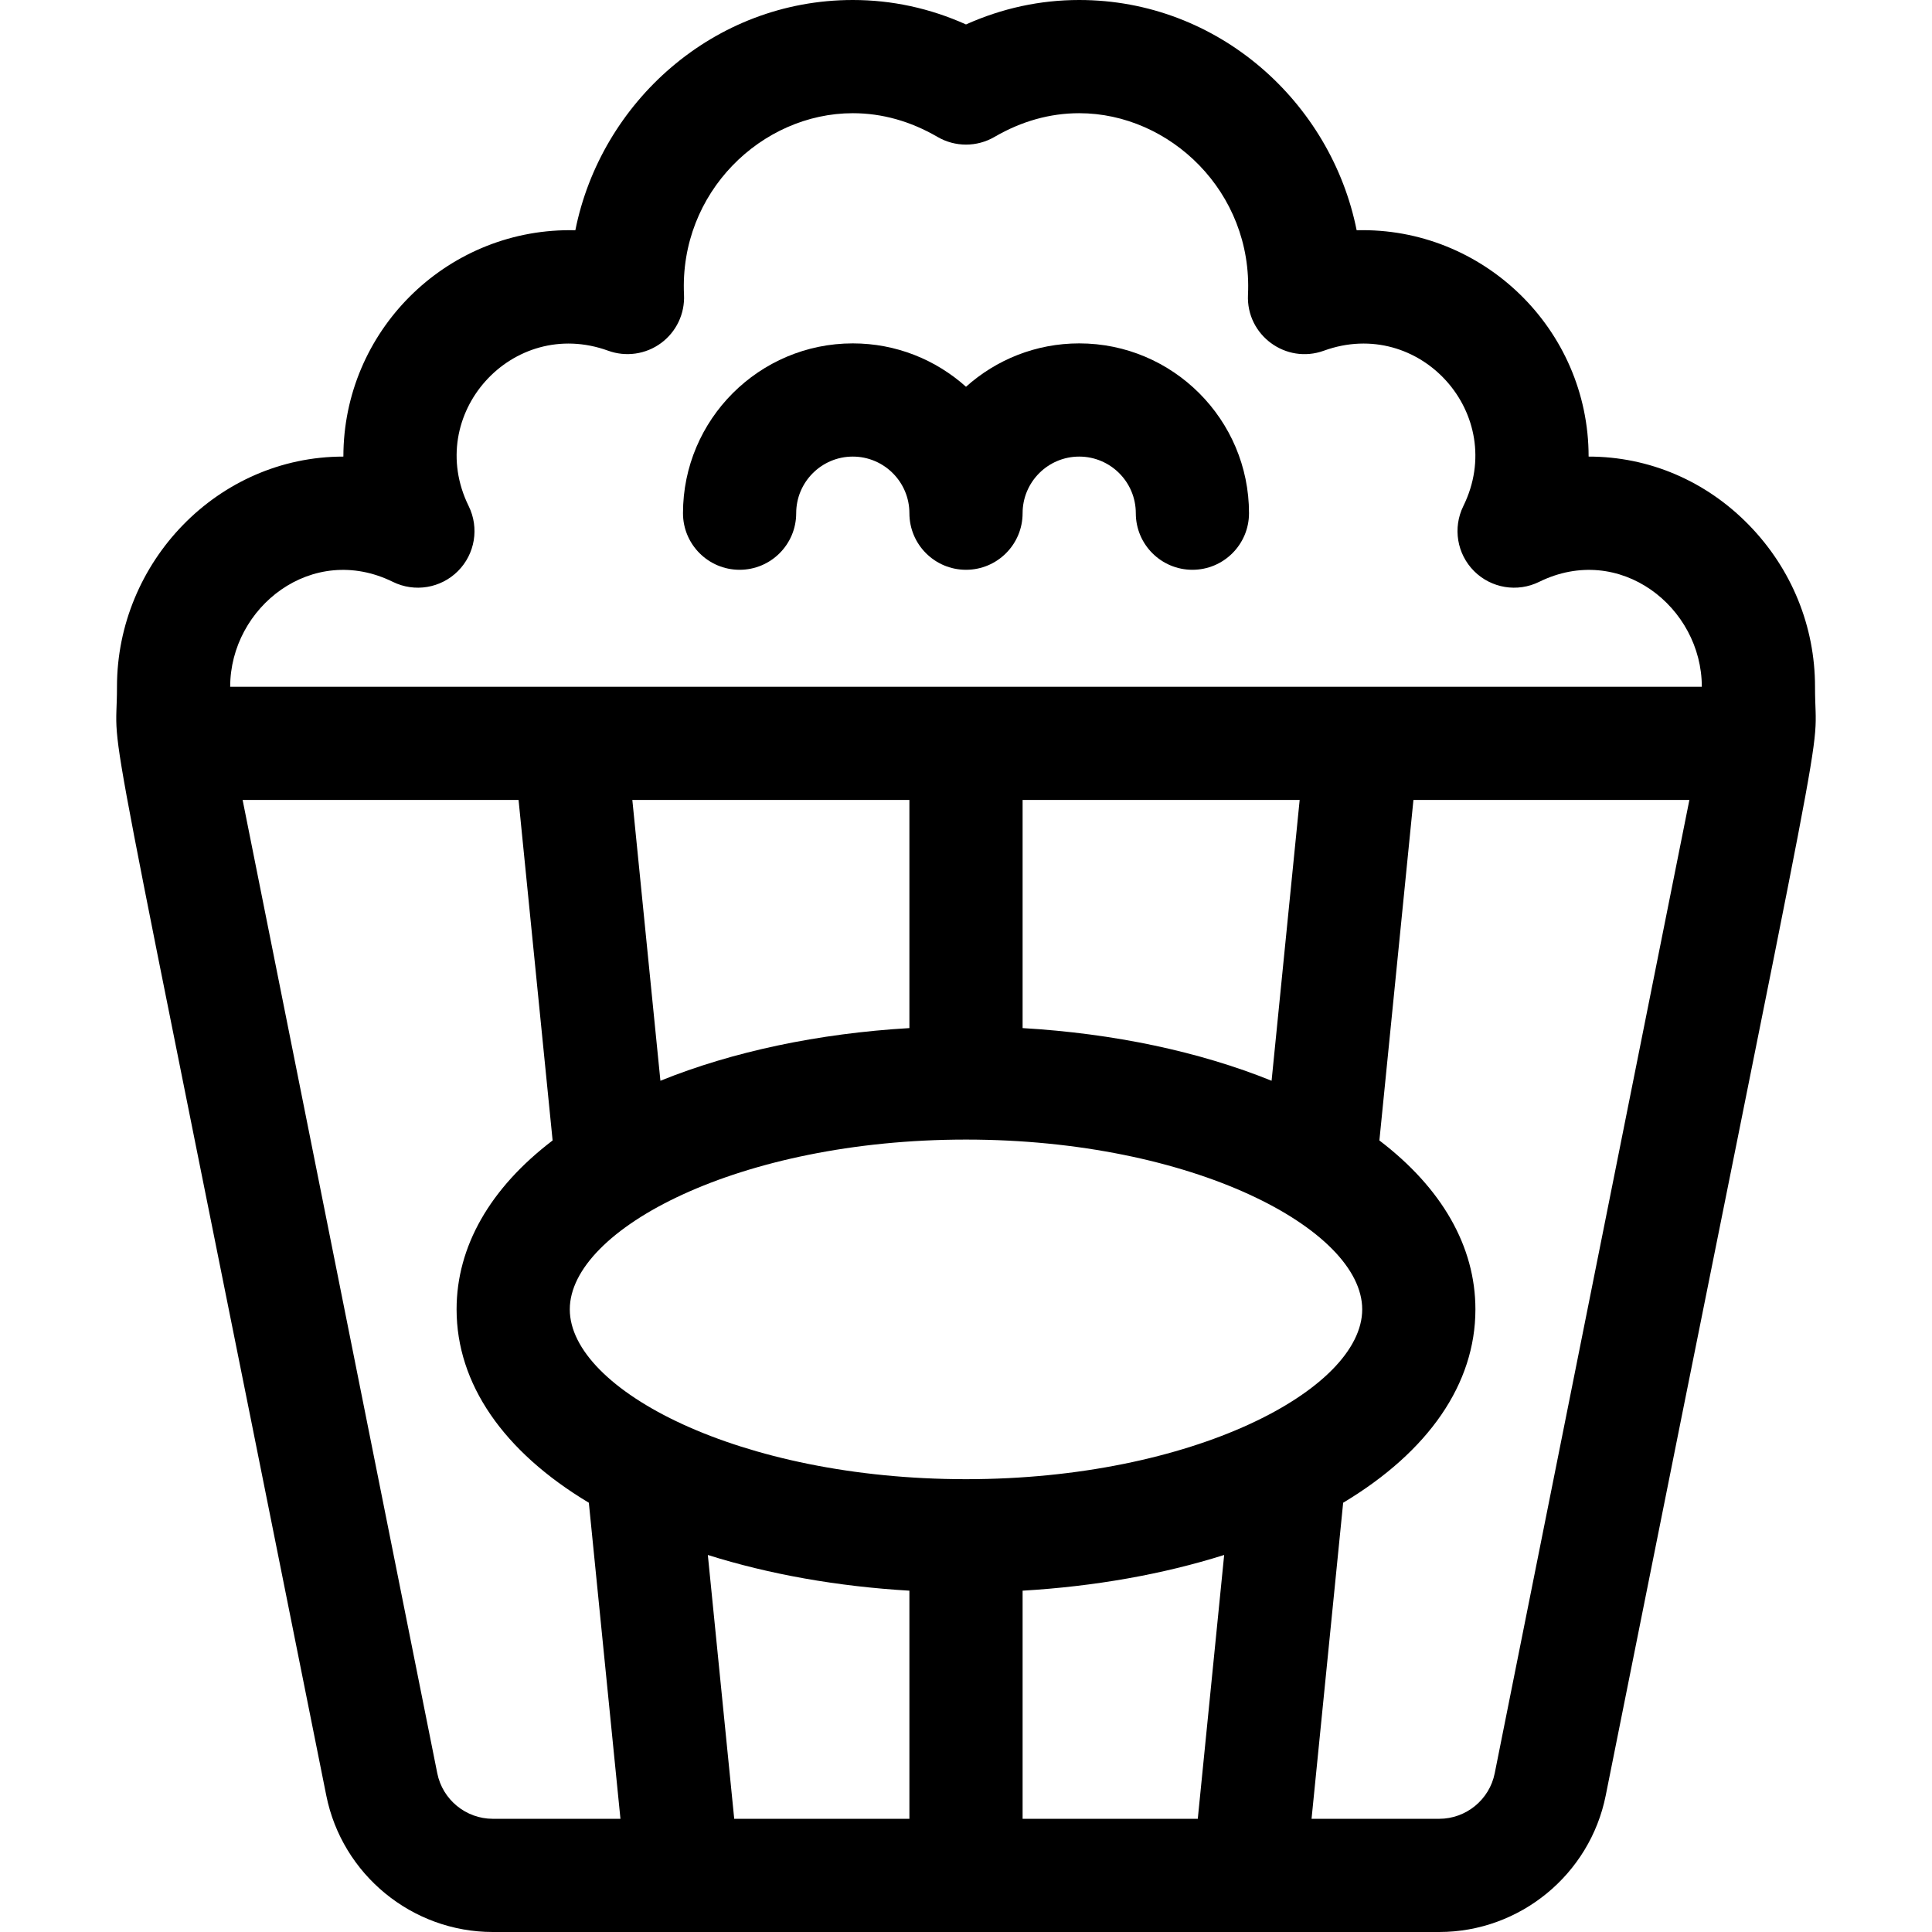<?xml version="1.0" encoding="iso-8859-1"?>
<!-- Generator: Adobe Illustrator 19.0.0, SVG Export Plug-In . SVG Version: 6.00 Build 0)  -->
<svg version="1.1" id="Capa_1" xmlns="http://www.w3.org/2000/svg" xmlns:xlink="http://www.w3.org/1999/xlink" x="0px" y="0px"
	 viewBox="0 0 512 512" style="enable-background:new 0 0 512 512;" xml:space="preserve">
<g>
	<g>
		<path d="M481,182c0-16.003-6.185-31.19-17.415-42.765C452.177,127.476,437.053,121,421,121c0-33.849-28.09-60.874-61.474-59.98
			C352.773,27.176,322.916,0,286,0c-10.354,0-20.411,2.174-30,6.477C246.411,2.174,236.354,0,226,0
			c-36.921,0-66.774,27.181-73.526,61.02C151.982,61.007,151.491,61,151,61c-33.084,0-60,26.916-60,60c-33.358,0-60,28.006-60,61
			c0,22.711-6.411-15.569,55.468,293.825C90.661,496.786,109.218,512,130.594,512c10.033,0,238.869,0,250.812,0
			c21.376,0,39.934-15.214,44.126-36.175C487.41,166.434,481,204.711,481,182z M130.594,482c-7.125,0-13.311-5.071-14.709-12.059
			L64.297,212h73.128l9.023,90.234C129.903,314.838,121,330.291,121,347c0,19.696,12.368,37.647,35.049,51.242L164.425,482H130.594z
			 M241,482h-46.425l-6.992-69.917c16.225,5.118,34.385,8.347,53.417,9.463V482z M151,347c0-21.242,44.904-45,105-45
			s105,23.758,105,45s-44.904,45-105,45S151,368.242,151,347z M167.575,212H241v60.455c-24.115,1.413-46.839,6.214-65.984,13.957
			L167.575,212z M271,272.455V212h73.425l-7.441,74.412C317.839,278.669,295.115,273.869,271,272.455z M317.425,482H271v-60.455
			c19.032-1.115,37.192-4.344,53.417-9.463L317.425,482z M396.115,469.941c-1.397,6.987-7.583,12.059-14.709,12.059h-33.831
			l8.376-83.758C378.632,384.647,391,366.696,391,347c0-16.709-8.903-32.162-25.448-44.766L374.575,212h73.128L396.115,469.941z
			 M61,182c0-21.074,21.72-38.328,43.124-27.795c5.763,2.834,12.689,1.688,17.229-2.853c4.541-4.541,5.688-11.467,2.853-17.229
			c-11.93-24.243,11.551-50.405,36.964-41.18c4.718,1.712,9.979,0.953,14.017-2.024c4.04-2.977,6.323-7.776,6.084-12.789
			C179.982,50.945,201.908,30,226,30c7.734,0,15.289,2.115,22.454,6.286c4.664,2.716,10.429,2.716,15.093,0
			C270.711,32.115,278.266,30,286,30c24.025,0,46.022,20.871,44.729,48.13c-0.51,10.708,10.069,18.457,20.102,14.813
			c25.425-9.23,48.888,16.948,36.964,41.18c-2.835,5.762-1.688,12.688,2.853,17.229c4.54,4.54,11.465,5.687,17.229,2.853
			C429.283,143.671,451,160.929,451,182C443.136,182,65.228,182,61,182z"/>
	</g>
</g>
<g>
	<g>
		<path d="M286,91c-11.517,0-22.032,4.354-30,11.495C248.032,95.354,237.517,91,226,91c-24.813,0-45,20.187-45,45
			c0,8.284,6.716,15,15,15s15-6.716,15-15c0-8.271,6.729-15,15-15s15,6.729,15,15c0,8.284,6.716,15,15,15s15-6.716,15-15
			c0-8.271,6.729-15,15-15s15,6.729,15,15c0,8.284,6.716,15,15,15s15-6.716,15-15C331,111.187,310.813,91,286,91z"/>
	</g>
</g>
<g>
</g>
<g>
</g>
<g>
</g>
<g>
</g>
<g>
</g>
<g>
</g>
<g>
</g>
<g>
</g>
<g>
</g>
<g>
</g>
<g>
</g>
<g>
</g>
<g>
</g>
<g>
</g>
<g>
</g>
</svg>
